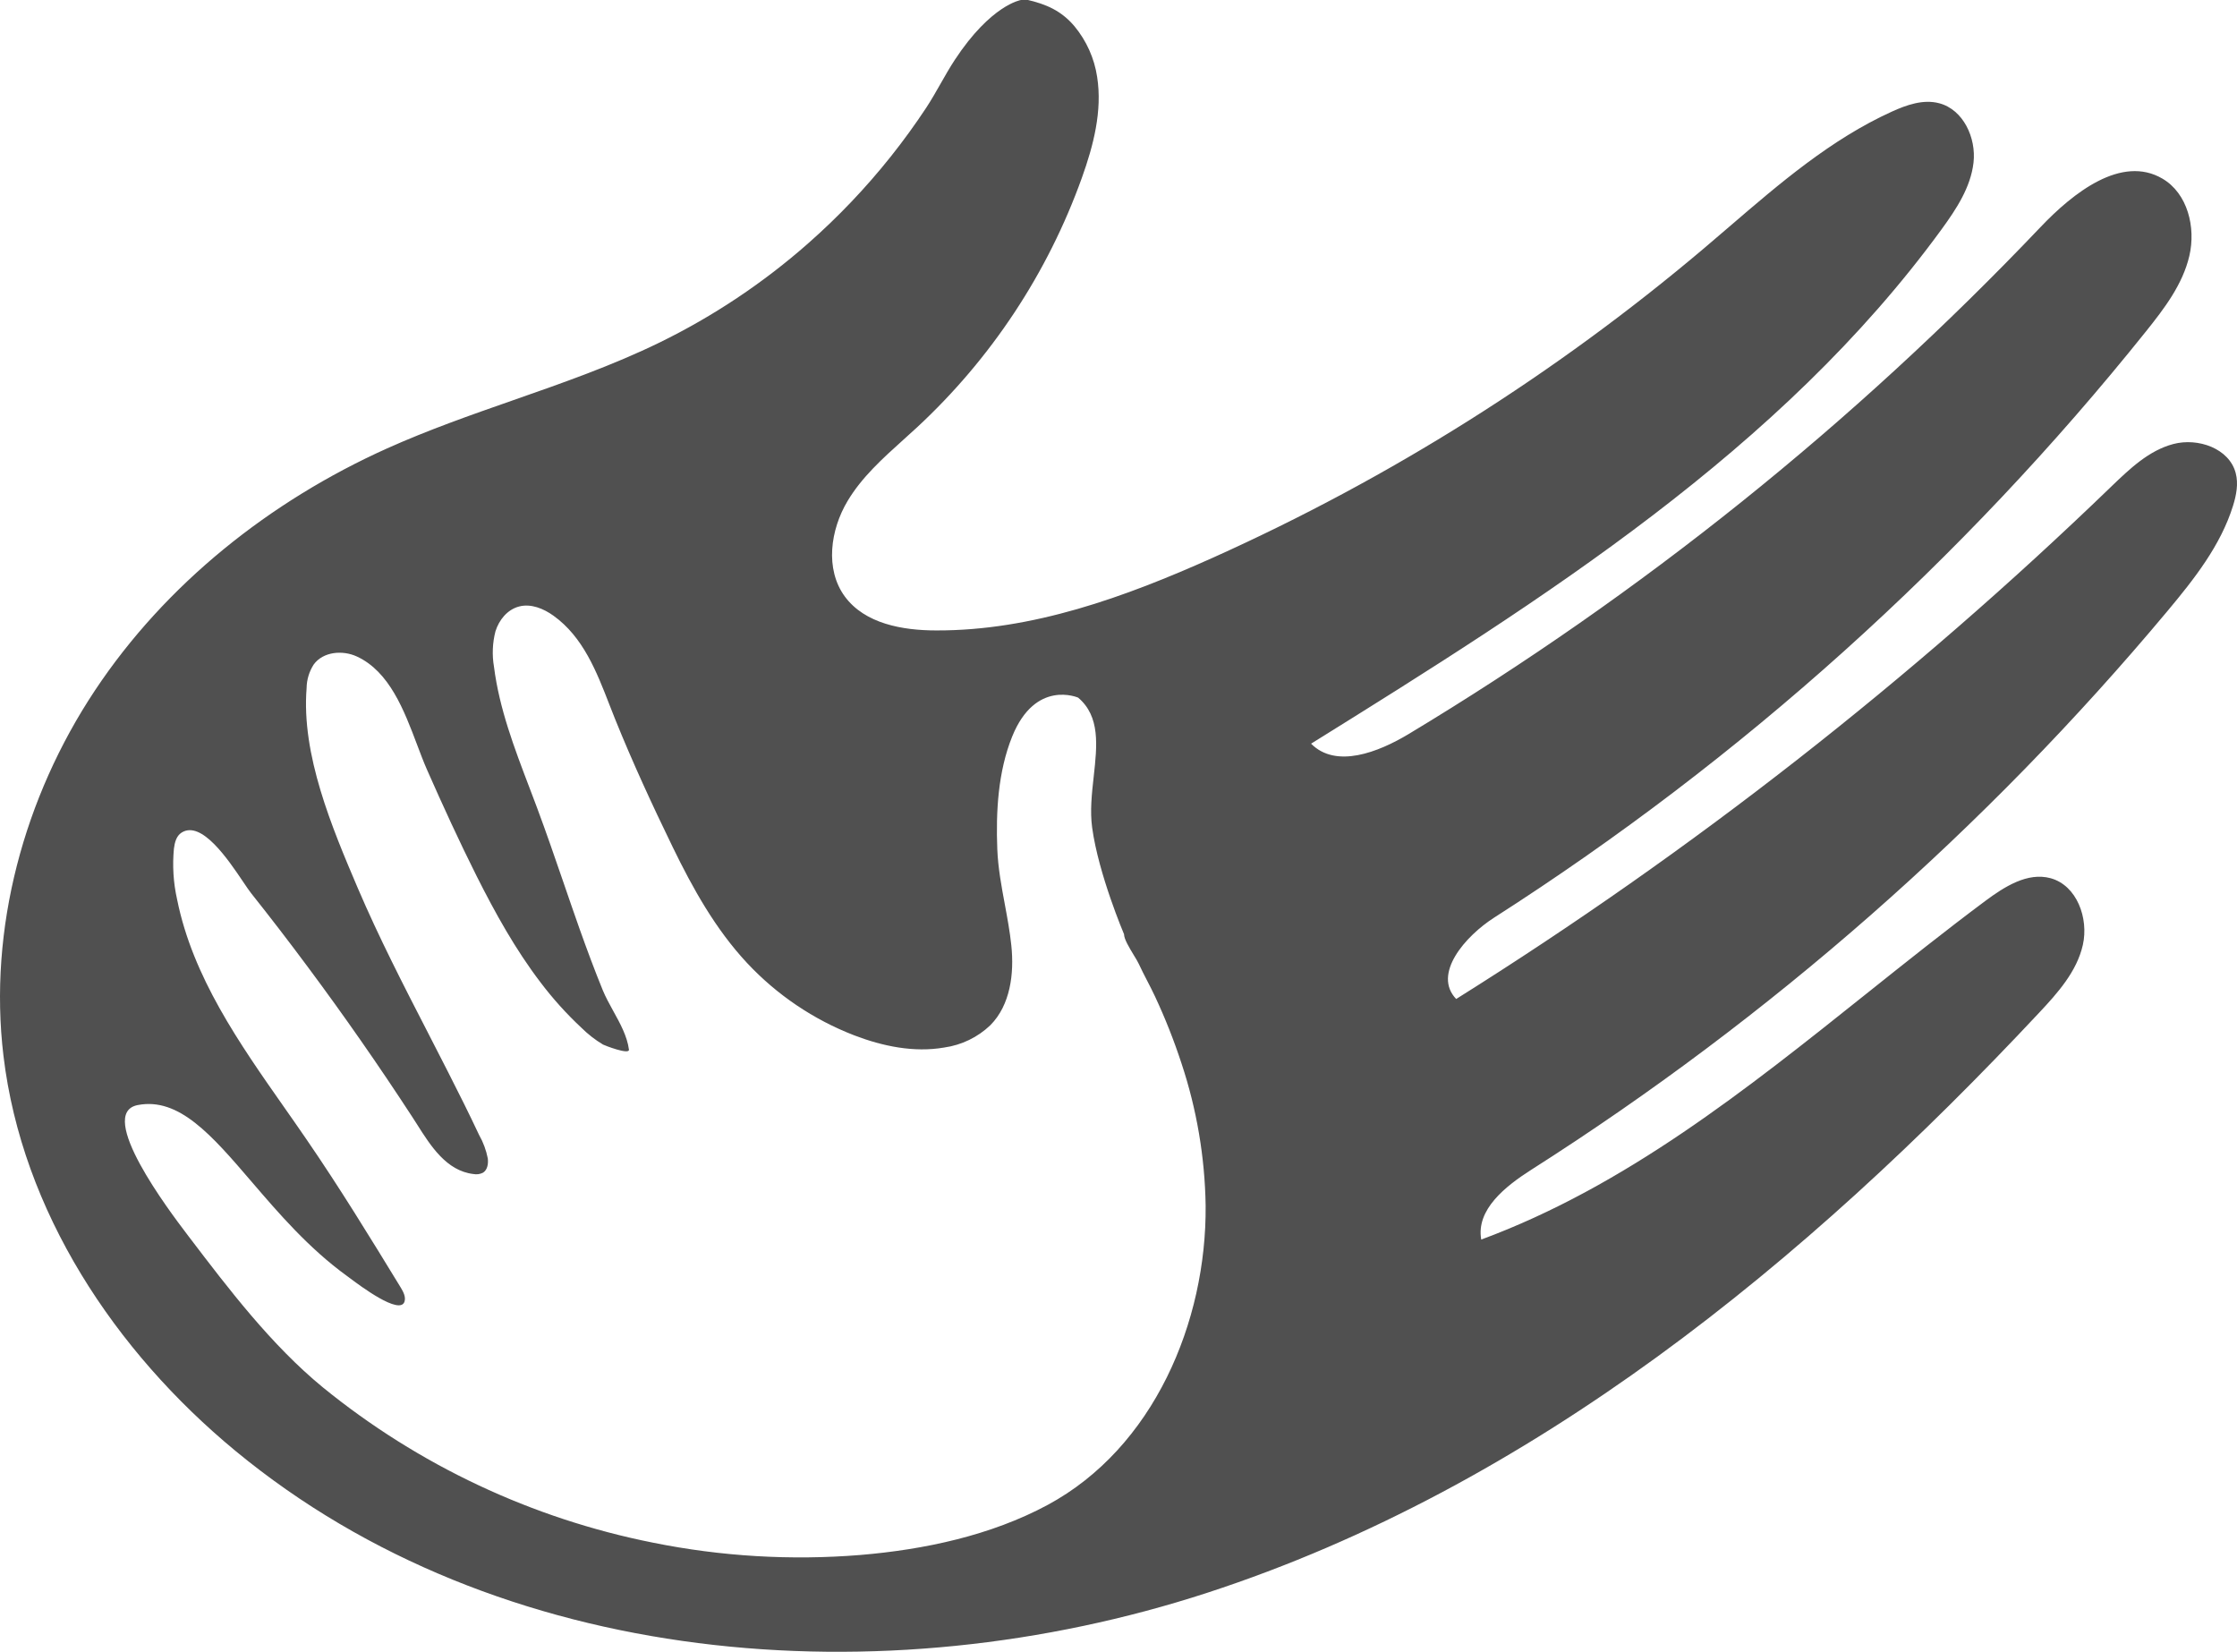 <svg width="65" height="48" viewBox="0 0 65 48" fill="none" xmlns="http://www.w3.org/2000/svg">
<g opacity="0.98">
<path fill-rule="evenodd" clip-rule="evenodd" d="M27.745 1.737C28.798 0.136 29.662 0.001 29.662 0.001L29.83 -0.01C30.392 0.119 30.834 0.306 31.22 0.762C31.57 1.185 31.799 1.695 31.88 2.238C32.033 3.224 31.772 4.228 31.435 5.168C30.443 7.933 28.8 10.419 26.645 12.417C26.513 12.539 26.379 12.66 26.244 12.781C25.645 13.321 25.042 13.863 24.63 14.552C24.125 15.394 23.967 16.538 24.547 17.329C25.128 18.121 26.223 18.316 27.205 18.316C29.994 18.326 32.686 17.348 35.234 16.207C40.388 13.892 45.192 10.867 49.506 7.22C49.752 7.012 49.996 6.802 50.242 6.591C51.717 5.323 53.203 4.047 54.966 3.245C55.401 3.047 55.885 2.877 56.348 3C57.048 3.185 57.426 4.006 57.344 4.724C57.262 5.443 56.844 6.075 56.418 6.66C51.746 13.071 44.834 17.417 38.096 21.606C38.818 22.338 40.049 21.856 40.931 21.326C47.683 17.263 53.857 12.31 59.288 6.601C60.238 5.601 61.645 4.491 62.835 5.191C63.567 5.621 63.809 6.61 63.615 7.436C63.422 8.263 62.888 8.963 62.358 9.625C57.016 16.297 50.619 22.05 43.418 26.658C42.574 27.198 41.617 28.298 42.312 29.024C49.155 24.737 55.532 19.749 61.341 14.142L61.351 14.132C61.884 13.62 62.439 13.087 63.151 12.9C63.868 12.711 64.775 13.028 64.962 13.743C65.045 14.056 64.98 14.388 64.884 14.696C64.525 15.849 63.755 16.825 62.981 17.751C57.689 24.082 51.451 29.56 44.487 33.99C43.743 34.465 42.885 35.143 43.04 36.013C47.221 34.468 50.736 31.662 54.245 28.86C55.386 27.95 56.526 27.04 57.688 26.174C58.244 25.761 58.912 25.334 59.581 25.514C60.347 25.722 60.695 26.678 60.521 27.452C60.347 28.225 59.79 28.849 59.247 29.427C52.465 36.673 44.519 43.198 35.08 46.275C25.641 49.351 14.492 48.472 6.839 42.151C3.335 39.256 0.641 35.192 0.101 30.678C-0.342 26.979 0.698 23.162 2.757 20.062C4.816 16.962 7.851 14.554 11.249 13.027C12.443 12.491 13.68 12.058 14.916 11.626C16.358 11.122 17.799 10.618 19.17 9.949C20.726 9.188 22.173 8.223 23.473 7.079C24.351 6.307 25.159 5.459 25.887 4.544C26.251 4.086 26.594 3.614 26.916 3.126C27.062 2.903 27.194 2.671 27.326 2.439C27.461 2.201 27.596 1.964 27.745 1.737ZM29.41 21.4C30.088 19.723 31.328 20.269 31.328 20.269C31.973 20.816 31.879 21.662 31.78 22.558C31.725 23.054 31.668 23.565 31.735 24.049C31.921 25.406 32.661 27.142 32.661 27.142C32.661 27.282 32.813 27.533 32.941 27.744C33.003 27.845 33.059 27.938 33.089 28.003C33.164 28.165 33.246 28.325 33.328 28.484C33.408 28.638 33.487 28.792 33.56 28.948C33.855 29.578 34.111 30.225 34.328 30.887C34.773 32.223 35.01 33.619 35.032 35.027C35.061 38.406 33.522 42.062 30.443 43.722C28.791 44.612 26.853 45.022 25 45.177C22.983 45.341 20.954 45.22 18.971 44.819C15.453 44.119 12.159 42.569 9.378 40.305C7.885 39.078 6.654 37.462 5.489 35.931L5.482 35.922C5.466 35.901 5.445 35.872 5.417 35.836C4.941 35.208 2.773 32.348 4 32.106C5.2 31.872 6.15 32.979 7.314 34.336C8.094 35.245 8.971 36.267 10.083 37.072C10.097 37.082 10.117 37.097 10.144 37.117C10.46 37.355 11.621 38.225 11.754 37.816C11.797 37.674 11.716 37.526 11.639 37.399C10.752 35.947 9.863 34.496 8.899 33.093C8.693 32.792 8.483 32.492 8.272 32.191C6.946 30.301 5.6 28.381 5.147 26.136C5.037 25.649 5.006 25.148 5.054 24.651C5.076 24.477 5.126 24.282 5.279 24.188C5.857 23.828 6.627 24.969 7.062 25.615C7.158 25.757 7.238 25.875 7.295 25.948C7.853 26.649 8.399 27.36 8.934 28.08C9.993 29.502 11.005 30.955 11.972 32.439C12.019 32.511 12.067 32.586 12.116 32.663C12.512 33.29 12.972 34.017 13.754 34.109C13.851 34.128 13.95 34.114 14.037 34.069C14.166 33.986 14.192 33.808 14.174 33.657C14.127 33.417 14.041 33.185 13.92 32.972C13.633 32.362 13.332 31.759 13.026 31.159C12.835 30.782 12.642 30.407 12.449 30.032C11.73 28.636 11.011 27.239 10.393 25.795C9.646 24.041 8.753 21.93 8.909 19.99C8.912 19.747 8.984 19.51 9.115 19.306C9.388 18.931 9.953 18.881 10.371 19.074C11.317 19.512 11.742 20.638 12.117 21.63C12.216 21.893 12.312 22.147 12.413 22.375C12.87 23.41 13.341 24.439 13.848 25.45C14.389 26.525 14.976 27.585 15.708 28.544C16.063 29.014 16.458 29.452 16.888 29.854C17.079 30.044 17.291 30.21 17.522 30.348C17.562 30.371 18.296 30.657 18.275 30.494C18.223 30.102 18.019 29.733 17.818 29.37C17.706 29.167 17.596 28.967 17.513 28.765C17.274 28.18 17.055 27.589 16.843 26.994C16.68 26.534 16.521 26.072 16.363 25.611C16.117 24.896 15.871 24.181 15.607 23.473C15.534 23.276 15.459 23.08 15.384 22.884C14.947 21.738 14.508 20.588 14.354 19.375C14.295 19.032 14.309 18.68 14.396 18.343C14.5 18.011 14.741 17.71 15.085 17.62C15.429 17.531 15.794 17.681 16.082 17.888C16.944 18.505 17.337 19.517 17.709 20.476C17.763 20.613 17.816 20.749 17.869 20.882C18.379 22.146 18.951 23.384 19.547 24.611C20.131 25.813 20.791 26.997 21.71 27.981C22.575 28.905 23.637 29.622 24.818 30.079C25.65 30.398 26.557 30.586 27.436 30.434C27.941 30.363 28.411 30.136 28.779 29.783C29.357 29.198 29.472 28.29 29.386 27.468C29.344 27.068 29.271 26.674 29.198 26.28C29.099 25.747 29 25.216 28.978 24.67C28.936 23.582 28.999 22.421 29.41 21.4Z" fill="#4C4C4C"/>
</g>
</svg>
